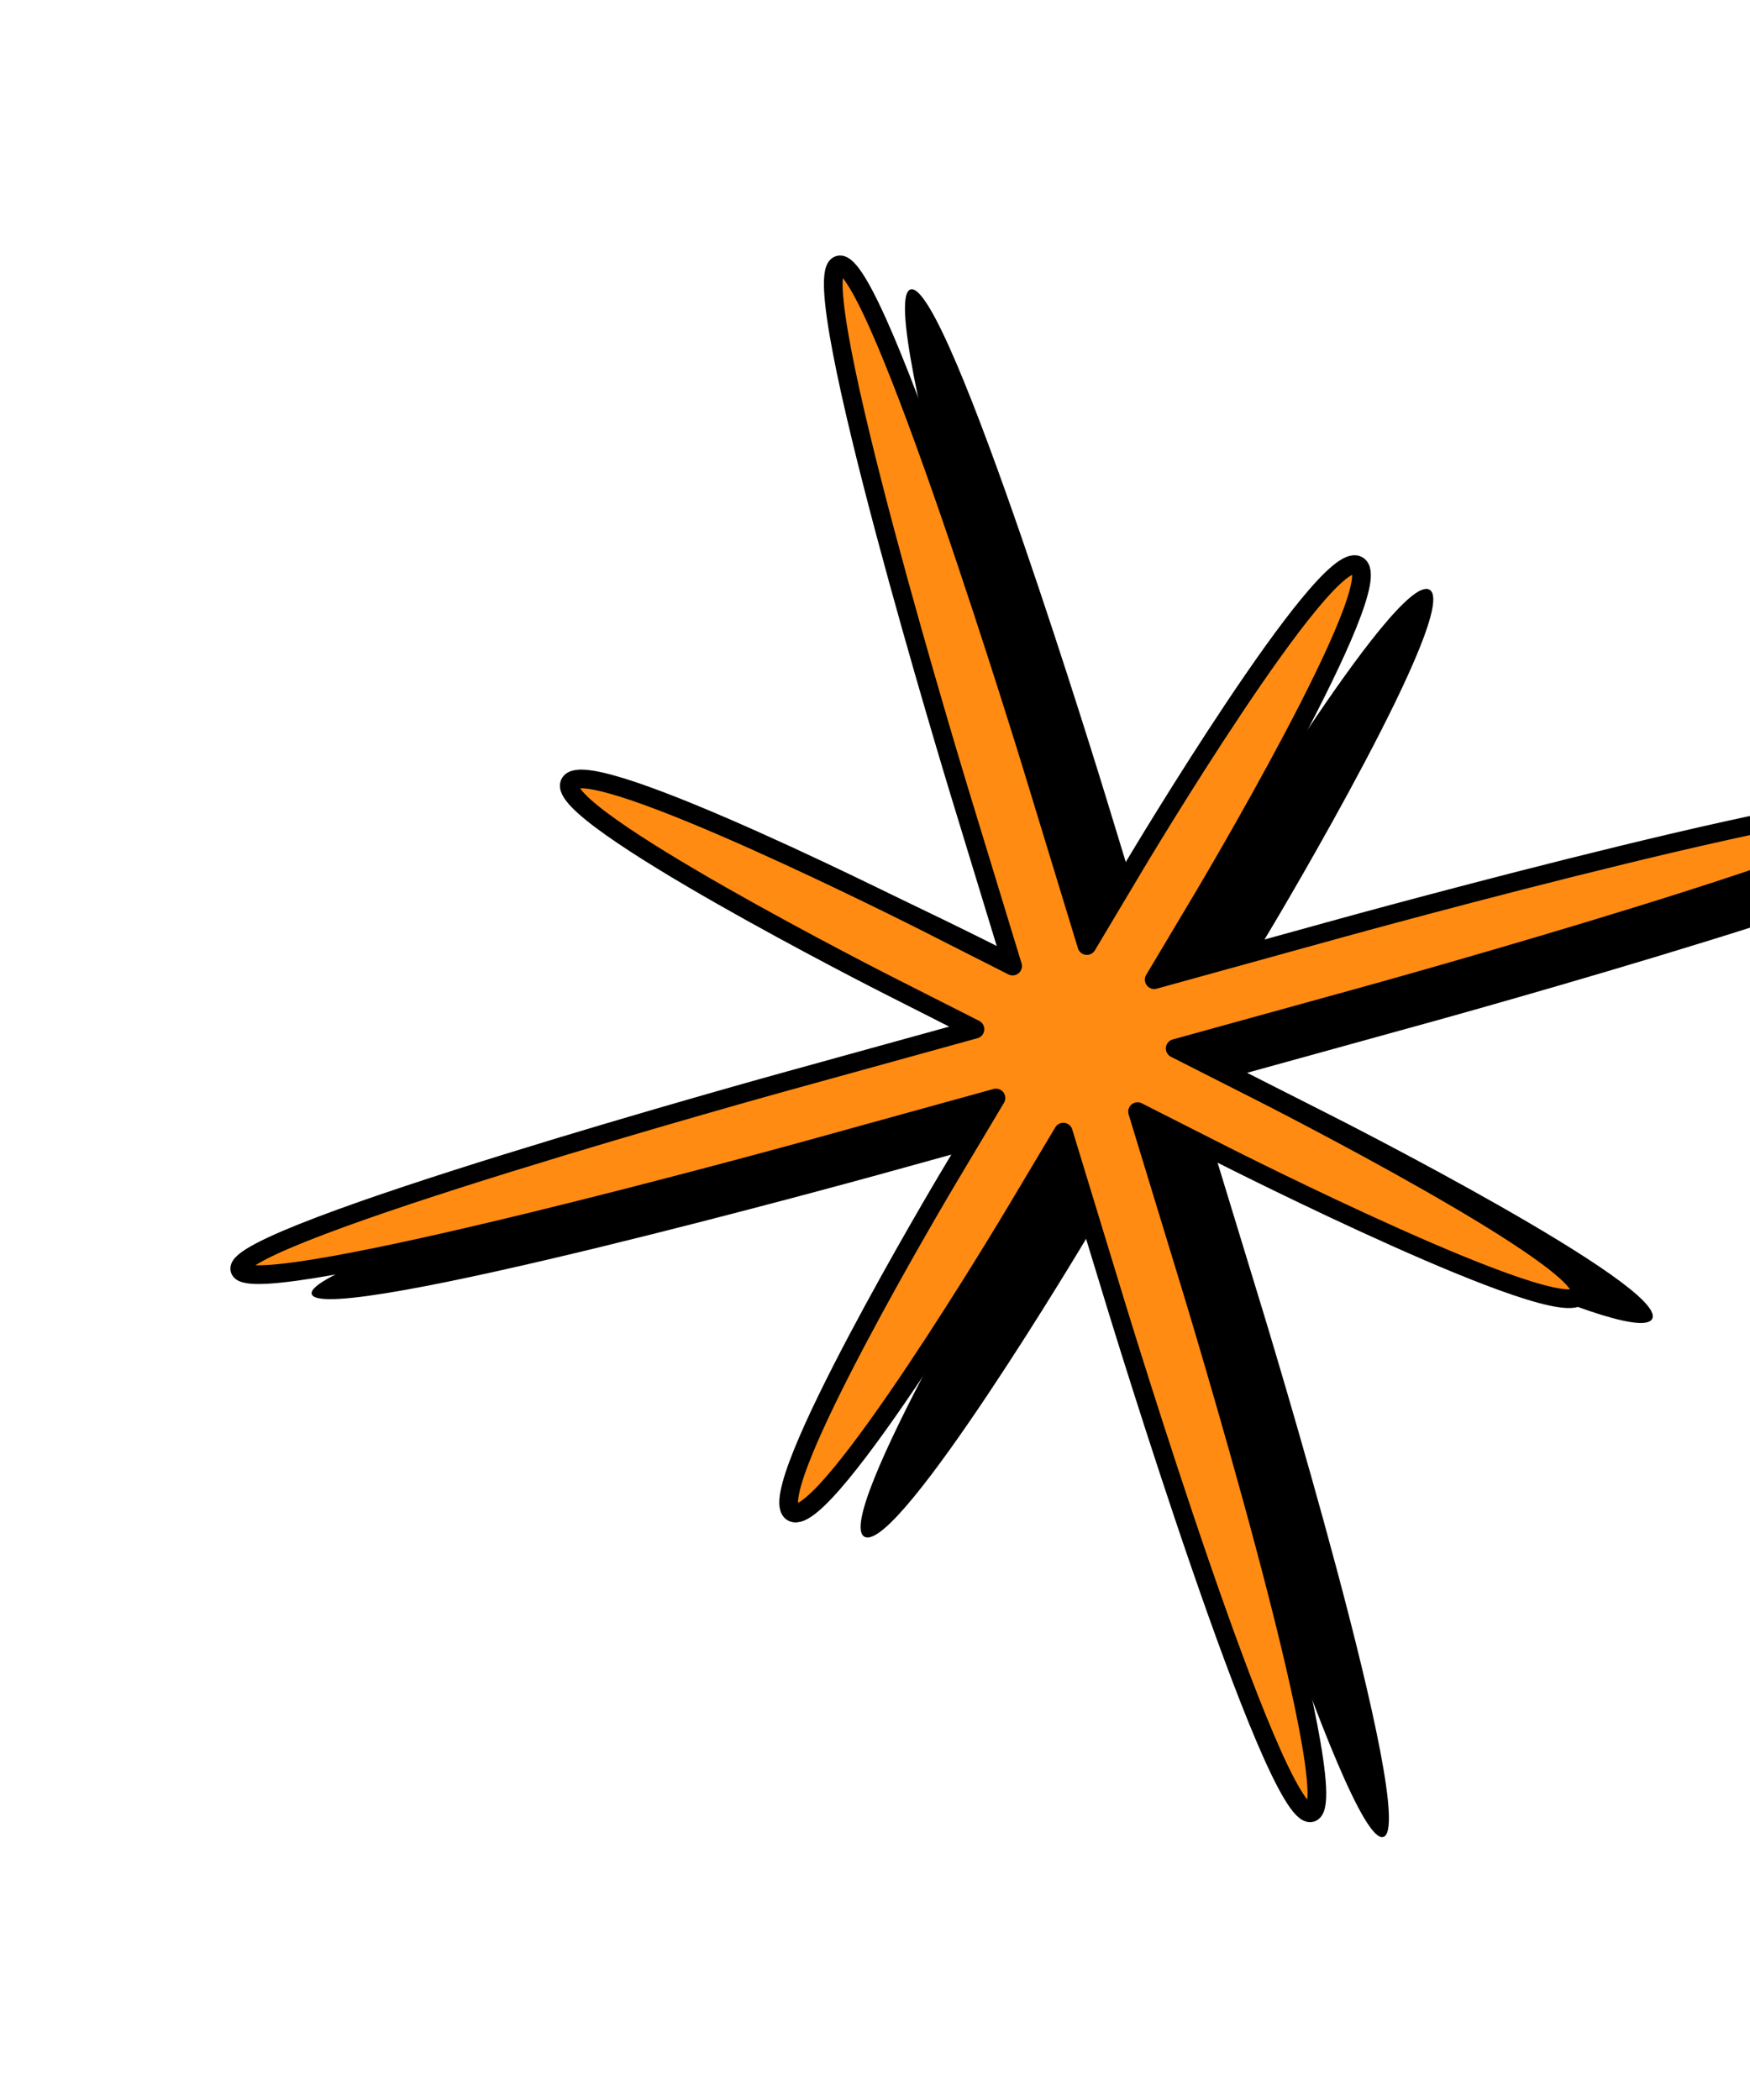 <svg width="220" height="264" viewBox="0 0 220 264" fill="none" xmlns="http://www.w3.org/2000/svg">
<path d="M249.181 104.626C247.861 100.302 177.87 119.657 177.87 119.657L154.133 126.22L160.25 115.957C160.25 115.957 183.91 76.262 179.677 74.117C175.444 71.972 151.784 111.667 151.784 111.667L145.666 121.931L138.95 99.939C138.95 99.939 119.146 35.093 114.479 36.384C109.812 37.674 129.616 102.52 129.616 102.52L136.332 124.512L125.387 118.967C125.387 118.967 83.054 97.52 80.688 101.49C78.322 105.459 120.655 126.906 120.655 126.906L131.6 132.451L107.864 139.015C107.864 139.015 37.873 158.369 39.193 162.693C40.514 167.017 110.505 147.663 110.505 147.663L134.241 141.099L128.124 151.363C128.124 151.363 104.464 191.058 108.697 193.202C112.931 195.347 136.591 155.652 136.591 155.652L142.708 145.388L149.424 167.38C149.424 167.38 169.229 232.226 173.896 230.936C178.563 229.645 158.758 164.799 158.758 164.799L152.042 142.807L162.988 148.352C162.988 148.352 205.32 169.799 207.686 165.83C210.052 161.86 167.72 140.413 167.72 140.413L156.774 134.868L180.511 128.305C180.511 128.305 250.502 108.95 249.181 104.626Z" fill="black"/>
<path d="M240.151 101.581C238.832 97.257 168.837 116.6 168.837 116.6L145.1 123.159L151.219 112.897C151.219 112.897 174.888 73.205 170.655 71.06C166.422 68.914 142.754 108.606 142.754 108.606L136.634 118.869L129.923 96.875C129.923 96.875 110.133 32.025 105.465 33.315C100.798 34.605 120.588 99.455 120.588 99.455L127.299 121.448L116.355 115.901C116.355 115.901 74.028 94.447 71.661 98.416C69.294 102.385 111.622 123.839 111.622 123.839L122.566 129.386L98.828 135.946C98.828 135.946 28.834 155.288 30.153 159.613C31.473 163.937 101.467 144.595 101.467 144.595L125.205 138.035L119.085 148.297C119.085 148.297 95.417 187.989 99.65 190.134C103.883 192.28 127.551 152.588 127.551 152.588L133.671 142.326L140.382 164.319C140.382 164.319 160.172 229.169 164.839 227.879C169.506 226.59 149.717 161.739 149.717 161.739L143.005 139.746L153.949 145.293C153.949 145.293 196.277 166.747 198.644 162.778C201.011 158.809 158.683 137.355 158.683 137.355L147.739 131.808L171.477 125.248C171.477 125.248 241.471 105.906 240.151 101.581Z" fill="#FF8B13" stroke="black" stroke-width="2.35" stroke-linecap="round" stroke-linejoin="round"/>
</svg>
